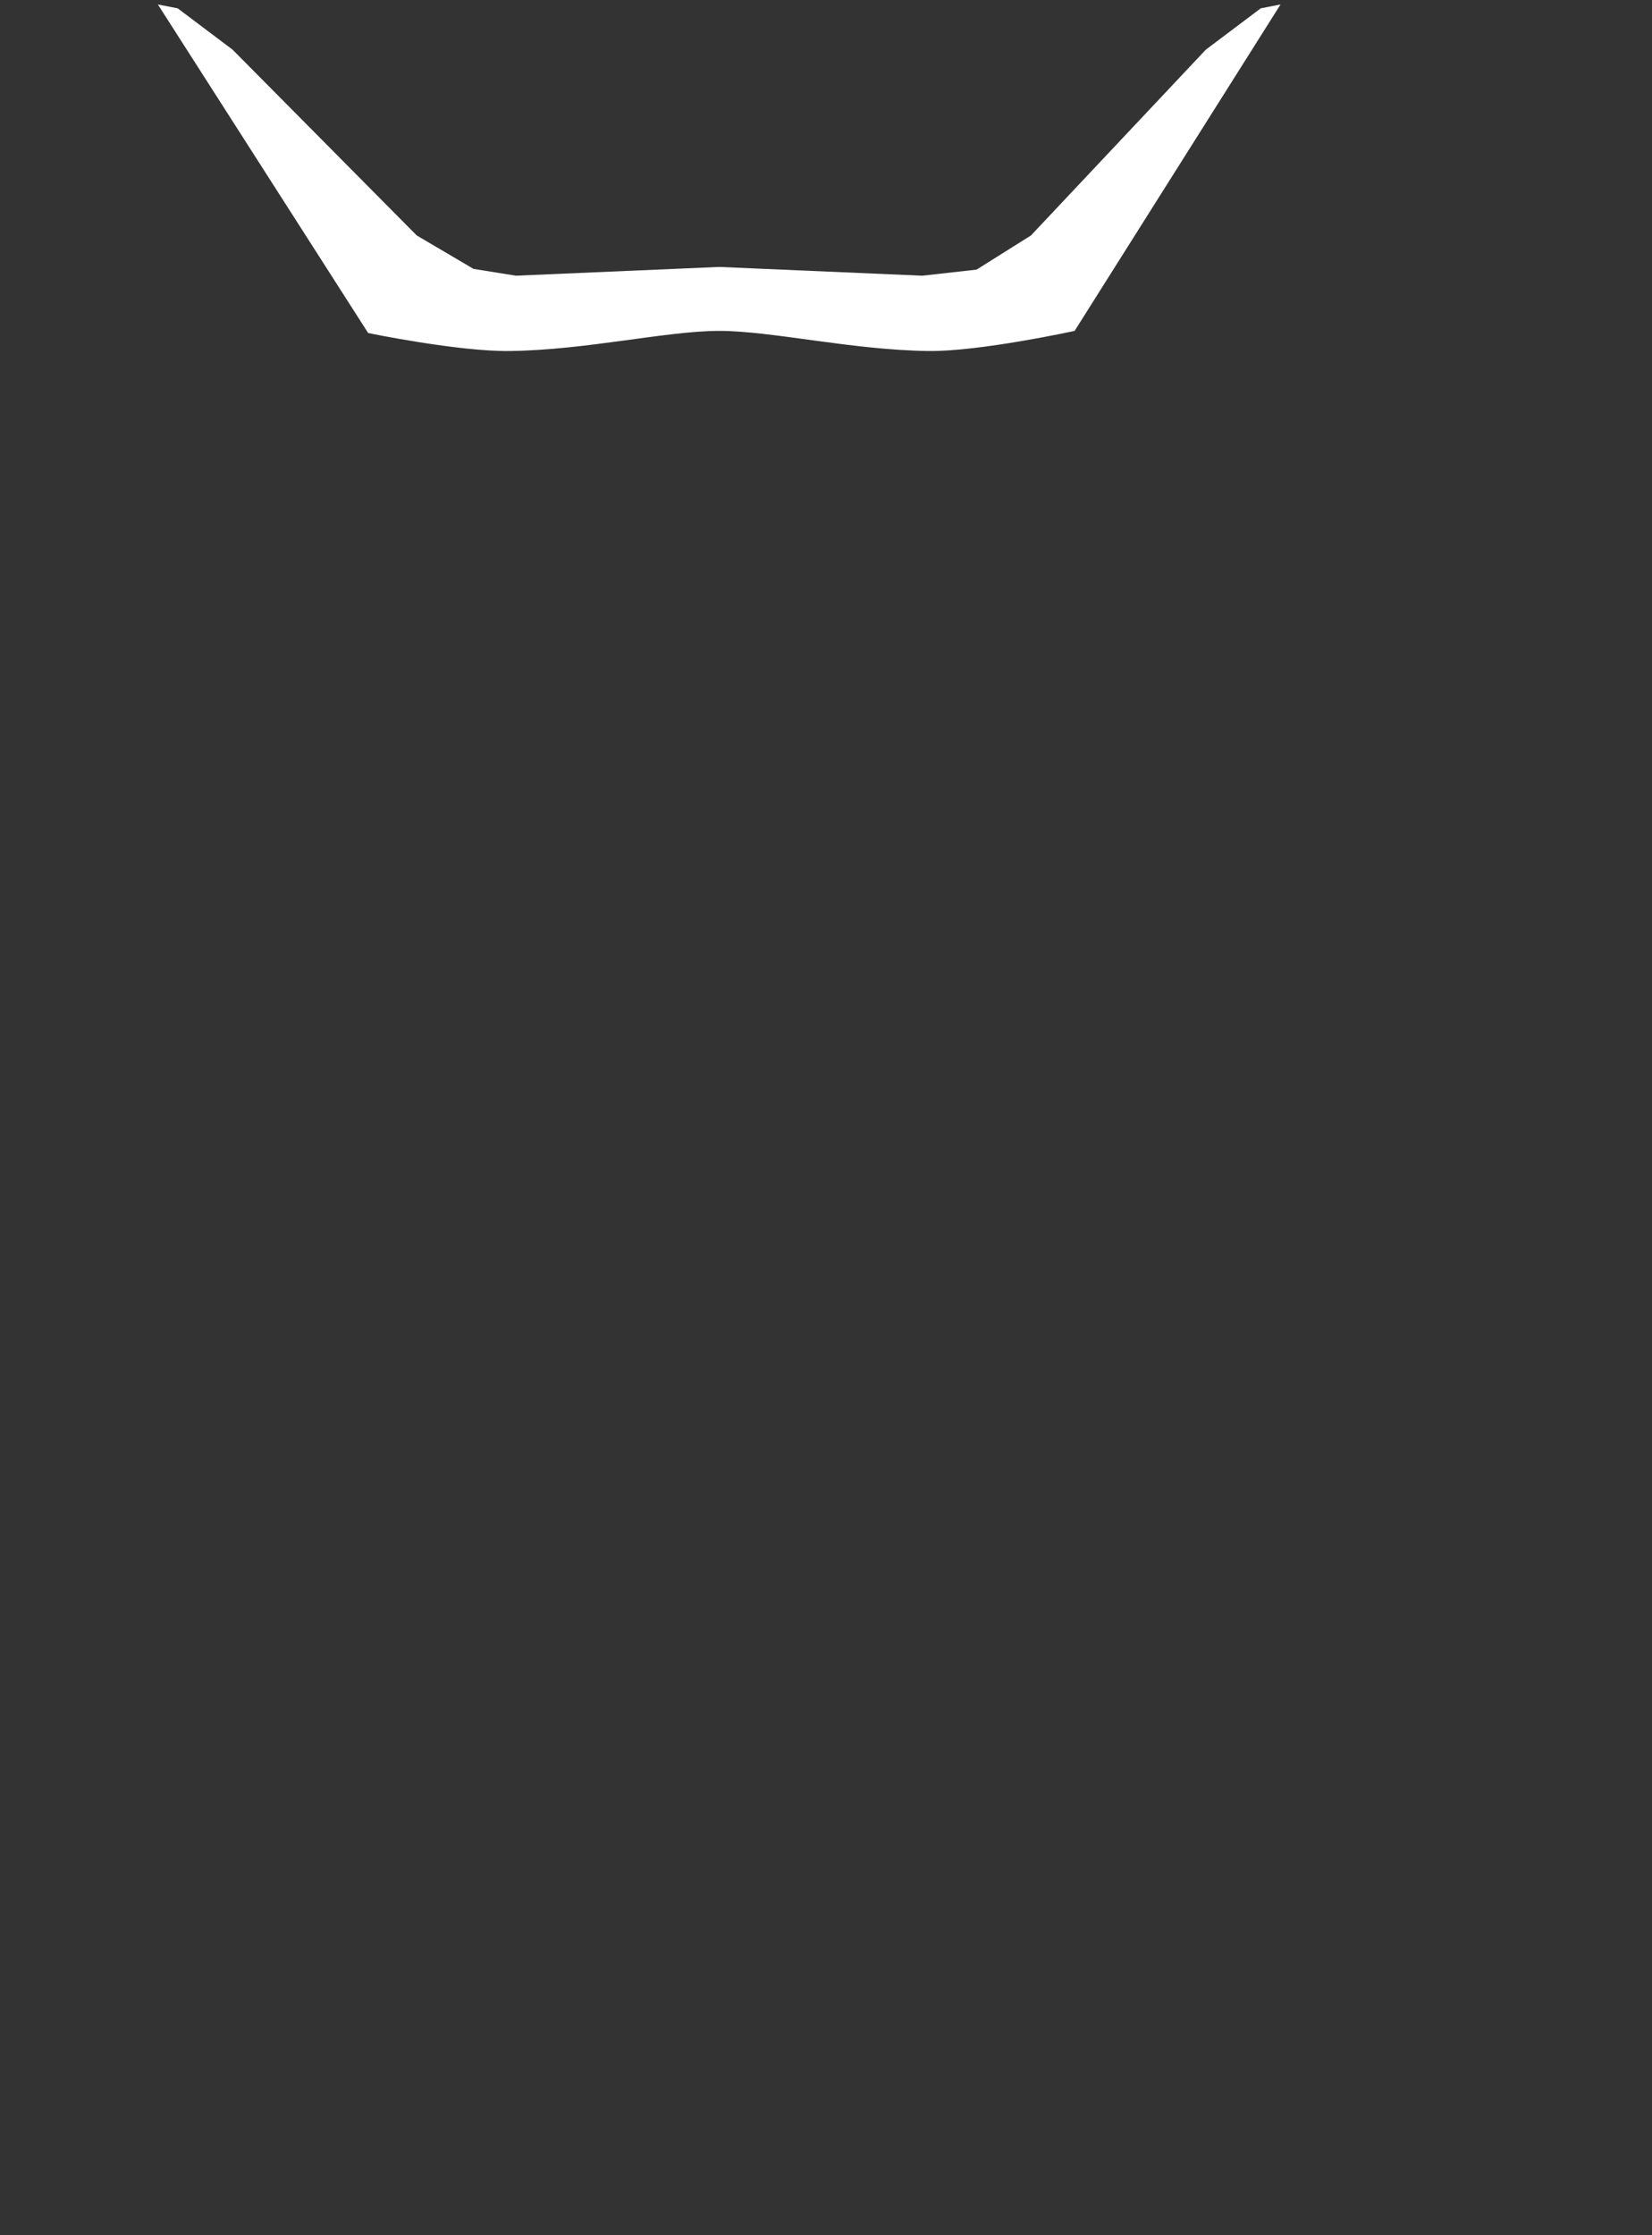 <?xml version="1.0" encoding="utf-8"?>
<!-- Generator: Adobe Illustrator 23.1.0, SVG Export Plug-In . SVG Version: 6.00 Build 0)  -->
<svg version="1.1" xmlns="http://www.w3.org/2000/svg" xmlns:xlink="http://www.w3.org/1999/xlink" x="0px" y="0px"
	 viewBox="0 0 184.69 249.88" style="enable-background:new 0 0 184.69 249.88;" xml:space="preserve">
<rect x="0" y="0" width="184.69" height="249.88" fill="#333333" stroke="none"/>
<style type="text/css">
	.st0{display:none;}
	.st1{display:inline;fill:#FFF200;}
	.st2{display:inline;}
	.st3{fill:#FFFFFF;}
	.st4{fill:none;}
	.st5{display:inline;fill:#FFFFFF;}
	.st6{display:none;fill:#FFFFFF;}
	.st7{fill:none;stroke:#000000;stroke-miterlimit:10;}
	.st8{fill:#FAD1E3;}
	.st9{fill:#F9EF5F;stroke:#000000;stroke-miterlimit:10;}
	.st10{fill:#F4D05B;stroke:#000000;stroke-miterlimit:10;}
	.st11{fill:#F9EF5F;}
	.st12{display:inline;fill:#F9EF5F;}
	.st13{display:inline;fill:none;stroke:#000000;stroke-miterlimit:10;}
</style>
<g id="Layer_2" class="st0">
	<rect x="-14.18" y="-9.86" class="st1" width="217.72" height="270.89"/>
</g>
<g id="base" class="st0">
	<g class="st2">
		<path class="st3" d="M144.63,142.78c-7.42-16.82-18.55-28.08-18.55-28.08H80.45H34.81c0,0-11.12,11.25-18.55,28.08
			c-6.18,13.99-10.56,45.2-9.38,60.45c0.67,8.7,6.53,18,6.53,18h67.03h67.03c0,0,5.85-9.3,6.53-18
			C155.19,187.99,150.81,156.77,144.63,142.78z"/>
		<path class="st3" d="M142.69,0.51c-7.19-0.47-23.98,25.5-34.64,29.41c-6.6,2.42-21.08,0-28.1,0s-21.51,2.42-28.1,0
			C41.17,26,24.39,0.04,17.2,0.51C5.92,1.24,20,34.31,20.46,45.6c0.66,15.96-10.33,43.18,7.84,63.4
			c16.91,18.81,38.19,16.91,51.63,16.91s34.73,1.91,51.63-16.91c18.17-20.22,7.19-47.44,7.84-63.4
			C139.88,34.31,153.97,1.24,142.69,0.51z"/>
		<path class="st3" d="M158.81,195.73c-1.91-6.08-6.93-16.35-12.9-18.6c-5.05-1.91-20.62-2.91-25.5-0.6c-2.83,1.34-9,8.7-9,8.7
			l-30.96,0.3l-30.96-0.3c0,0-6.17-7.36-9-8.7c-4.88-2.31-20.45-1.31-25.5,0.6c-5.97,2.25-10.99,12.52-12.9,18.6
			c-3.14,10.01-1.68,28.2,4.61,36.6c1.16,1.56,6.72,9,6.72,9h28.27c0,0,3.99-2.87,5.74-4.95c1.56-1.86,3.86-6.15,3.86-6.15h29.16
			h29.16c0,0,2.3,4.29,3.86,6.15c1.74,2.08,5.74,4.95,5.74,4.95h28.27c0,0,5.56-7.44,6.72-9
			C160.48,223.94,161.95,205.74,158.81,195.73z"/>
		<path class="st3" d="M132.03,116.53c-0.6-2.85-2.53-4.86-2.53-4.86s-10.89,6.51-19.74,9.06c-13.24,3.82-21.92,3.68-29.31,3.68
			c-7.38,0-16.06,0.14-29.31-3.68c-8.85-2.55-19.74-9.06-19.74-9.06s-1.93,2.01-2.53,4.86c-0.62,2.95-0.37,5.68-0.37,5.68
			s11.58,7.3,22.19,9.77c9.97,2.33,22.29,2.7,29.76,2.7c7.47,0,19.78-0.38,29.76-2.7c10.61-2.47,22.19-9.77,22.19-9.77
			S132.65,119.48,132.03,116.53z"/>
		<path class="st3" d="M142.71,149.36c10.82,2.87,17.6-2.07,19.31-6.48c5.55-14.29,7.06-37.48,12.1-52.48
			c0.84-2.51,5.44-4.67,7.08-6.21c3.99-3.74,3.61-7.21,1.18-9.05c-4.4-3.32-5.37-0.73-7.19-1.49c-0.53-0.22,2.52-0.58,3.14-2.72
			c0.46-1.59,1.33-3.36-1.39-5.76c-1.41-1.25-5.9-1.69-7.05-1.03c-1.92,1.09-1.56,3.11-2.47,3.8c-0.01,0.01-0.03,0-0.03-0.01
			c-0.48-1.02,1.05-2.55,0.06-4.53c-0.6-1.19-4.57-3.31-6.44-3.06c-3.6,0.49-3.85,2.44-4.35,4.02c-0.67,2.12,1.67,4.11,1.1,4
			c-1.94-0.38-1.3-3.07-6.81-2.75c-3.05,0.17-5.29,2.85-4.05,8.18c0.51,2.19,3.13,6.54,2.43,9.1c-4.15,15.28-15.77,35.39-19.1,50.36
			c-1.03,4.62,1.85,12.55,12.46,16.12C142.68,149.35,142.7,149.36,142.71,149.36z"/>
		<path class="st3" d="M117.41,186.88c-1.65-9.6-9.22-19.2-14.4-23.85c-8.77-7.88-16.67-8.55-22.56-8.55
			c-5.89,0-13.78,0.68-22.56,8.55c-5.18,4.65-12.75,14.25-14.4,23.85c-1.18,6.87-1.45,21.08,0,27.9c1.15,5.42,4.8,15.75,9,20.25
			c5.59,5.99,20.79,6.3,27.96,6.3s22.37-0.31,27.96-6.3c4.2-4.5,7.85-14.83,9-20.25C118.85,207.96,118.59,193.76,117.41,186.88z"/>
		<g>
			<g>
				<path class="st3" d="M28.52,223.33c-6.41,0-8.39,10.07-8.29,14.11c0.09,3.52,2.19,11.93,7.88,11.93c6.2,0,8.38-8.41,8.55-11.93
					C36.85,233.51,34.62,223.33,28.52,223.33z"/>
				<path class="st3" d="M12,225.58c-6.41,0-8.32,7.82-8.22,11.86c0.09,3.52,2.19,11.93,7.88,11.93c6.2,0,8.38-8.41,8.55-11.93
					C20.4,233.51,18.11,225.58,12,225.58z"/>
			</g>
			<g>
				<path class="st3" d="M132.52,223.33c-6.41,0-8.39,10.07-8.29,14.11c0.09,3.52,2.19,11.93,7.88,11.93c6.2,0,8.38-8.41,8.55-11.93
					C140.85,233.51,138.63,223.33,132.52,223.33z"/>
			</g>
			<path class="st3" d="M44.89,225.58c-6.41,0-8.32,7.82-8.22,11.86c0.09,3.52,2.19,11.93,7.88,11.93c6.2,0,8.38-8.41,8.55-11.93
				C53.29,233.51,50.99,225.58,44.89,225.58z"/>
			<g>
				<path class="st3" d="M116.01,225.58c-6.41,0-8.32,7.82-8.22,11.86c0.09,3.52,2.19,11.93,7.88,11.93c6.2,0,8.38-8.41,8.55-11.93
					C124.41,233.51,122.11,225.58,116.01,225.58z"/>
			</g>
			<path class="st3" d="M148.89,225.58c-6.41,0-8.32,7.82-8.22,11.86c0.09,3.52,2.19,11.93,7.88,11.93c6.2,0,8.38-8.41,8.55-11.93
				C157.29,233.51,154.99,225.58,148.89,225.58z"/>
		</g>
		<line class="st4" x1="80.45" y1="128.44" x2="80.45" y2="140.7"/>
		<circle class="st3" cx="80.45" cy="142.86" r="5.93"/>
		<path class="st3" d="M112.73,188.28c-1.44-8.39-8.05-16.77-12.58-20.83c-7.66-6.88-14.56-7.47-19.7-7.47
			c-5.14,0-12.04,0.59-19.7,7.47c-4.53,4.06-11.14,12.45-12.58,20.83c-1.03,6-1.26,18.41,0,24.37c1,4.73,4.19,13.76,7.86,17.69
			c4.88,5.23,18.16,5.5,24.42,5.5c6.26,0,19.54-0.27,24.42-5.5c3.67-3.93,6.86-12.95,7.86-17.69
			C114,206.69,113.76,194.28,112.73,188.28z"/>
		<path class="st3" d="M10.29,125.77c-8.09,7.74-7.4,16.1-4.53,19.86c9.31,12.18,28.31,25.55,38.49,37.67
			c1.7,2.03,1.16,7.08,1.61,9.28c1.12,5.36,4.27,6.84,7.11,5.72c5.13-2.03,3.42-4.2,5.02-5.36c0.47-0.34-0.82,2.45,0.68,4.09
			c1.12,1.22,2.17,2.89,5.64,1.82c1.8-0.56,4.51-4.16,4.56-5.48c0.07-2.21-1.84-2.96-1.96-4.08c0-0.01,0.02-0.02,0.03-0.02
			c1.13,0.12,1.63,2.23,3.83,2.41c1.32,0.11,5.21-2.17,5.97-3.9c1.46-3.32-0.08-4.56-1.16-5.81c-1.46-1.68-4.38-0.72-3.99-1.15
			c1.33-1.46,3.3,0.49,5.9-4.37c1.44-2.69,0.32-5.99-4.87-7.72c-2.13-0.71-7.21-0.74-9.03-2.66c-10.88-11.5-21.99-31.9-33.03-42.54
			c-3.41-3.29-11.68-4.96-20.25,2.23C10.31,125.75,10.3,125.77,10.29,125.77z"/>
	</g>
</g>
<g id="collar" class="st0">
	<path class="st5" d="M132.04,116.53c-0.6-2.85-2.53-4.86-2.53-4.86s-10.89,6.51-19.74,9.06c-13.24,3.82-21.92,3.68-29.31,3.68
		c-7.38,0-16.06,0.14-29.31-3.68c-8.85-2.55-19.74-9.06-19.74-9.06s-1.93,2.01-2.53,4.86c-0.62,2.95-0.37,5.68-0.37,5.68
		s11.58,7.3,22.19,9.77c9.97,2.33,22.29,2.7,29.76,2.7c7.47,0,19.78-0.38,29.76-2.7c10.61-2.47,22.19-9.77,22.19-9.77
		S132.66,119.48,132.04,116.53z"/>
</g>
<g id="patterns">
	<path id="pat1" class="st6" d="M106.39,50.75c-6.68-1.34-25.93,8.4-25.93,8.4s-19.25-9.74-25.93-8.4
		c-7.47,1.49-23.86,12.24-23.14,19.82c0.67,7.01,21.32,11.31,22.16,18.31c2.47,20.68,26.91,19.91,26.91,19.91
		s24.44,0.77,26.91-19.91c0.84-6.99,21.48-11.3,22.16-18.31C130.26,62.99,113.86,52.25,106.39,50.75z"/>
	<g id="pat2" class="st0">
		<path class="st5" d="M80.4,29.86l-4.84,0.44c0,0,1.13,12.43,1.69,16.57c0.65,4.73,3.15,18.92,3.15,18.92s2.51-14.19,3.15-18.92
			c0.57-4.14,1.69-16.57,1.69-16.57L80.4,29.86z"/>
		<path class="st5" d="M69.73,30.41l-4.39,0.49c0,0,1.35,9.55,1.98,12.73c0.71,3.63,3.36,14.49,3.36,14.49s1.9-11.02,2.36-14.69
			c0.4-3.21,1.1-12.84,1.1-12.84L69.73,30.41z"/>
		<path class="st5" d="M91.08,30.41l4.39,0.49c0,0-1.35,9.55-1.98,12.73c-0.71,3.63-3.36,14.49-3.36,14.49s-1.9-11.02-2.36-14.69
			c-0.4-3.21-1.1-12.84-1.1-12.84L91.08,30.41z"/>
	</g>
	<path id="pat3" class="st6" d="M91.06,34.81c0.41-2.84,10.92-3.53,10.92-3.53l-21.56-1.04v0l-0.01,0l-0.01,0v0l-21.56,1.04
		c0,0,10.51,0.69,10.92,3.53c0.23,1.59-5.53,2.01-5.3,3.6c0.32,2.28,8.51,0.56,8.78,2.85c0.18,1.5-5.29,1.64-5.16,3.15
		c0.18,2.13,7.75,1.02,7.94,3.15c0.09,1.03-3.62,1.14-3.52,2.18c0.15,1.58,4.79,1.14,5.92,2.25c0.95,0.93,0.67,4.91,2,4.91
		c1.33,0,1.05-3.99,2-4.91c1.13-1.11,5.77-0.67,5.92-2.25c0.1-1.03-3.62-1.14-3.53-2.18c0.19-2.13,7.76-1.02,7.94-3.15
		c0.13-1.51-5.34-1.65-5.16-3.15c0.27-2.29,8.45-0.57,8.77-2.85C96.58,36.82,90.83,36.39,91.06,34.81z"/>
	<polygon id="pat4" class="st6" points="91.11,34.46 102.03,30.93 80.47,29.9 80.47,29.9 80.46,29.9 80.45,29.9 80.45,29.9 
		58.89,30.93 69.81,34.46 64.51,38.06 73.28,40.91 68.12,44.06 76.06,47.21 72.53,49.39 78.46,51.64 80.46,56.55 82.46,51.64 
		88.38,49.39 84.86,47.21 92.8,44.06 87.63,40.91 96.41,38.06 	"/>
	<g id="pat5" class="st0">
		<path class="st5" d="M69.8,95.86c3.01-0.02,10.26-1.35,10.66-5.94c0.26-2.99-7.65-5.55-10.66-5.55c-6.16,0-13.25,1.92-13.25,5.59
			C56.55,93.83,65.64,95.88,69.8,95.86z"/>
		<path class="st5" d="M91.12,95.86c-3.01-0.02-10.26-1.35-10.66-5.94c-0.26-2.99,7.65-5.55,10.66-5.55
			c6.16,0,13.25,1.92,13.25,5.59C104.37,93.83,95.28,95.88,91.12,95.86z"/>
	</g>
	<g id="pat6" class="st0">
		<circle class="st5" cx="42.46" cy="86.07" r="11.92"/>
		<circle class="st5" cx="118.35" cy="86.07" r="11.92"/>
	</g>
	<path id="pat7" class="st6" d="M128.77,111.54c0,0-12.38-15.24-17.08-19.64c-4.96-4.64-21.56-16.51-21.56-16.51l-9.67,0.59
		l-9.67-0.59c0,0-16.6,11.87-21.56,16.51c-4.7,4.4-17.08,19.64-17.08,19.64s13.86,8.12,24.07,10.67c7.71,1.92,19.55,2.11,23.51,2.18
		l0,0.02c0,0,0.26,0,0.74-0.01c0.47,0.01,0.74,0.01,0.74,0.01l0-0.02c3.96-0.07,15.92-0.44,23.62-2.36
		C115.03,119.49,128.77,111.54,128.77,111.54z"/>
	<g id="pat8" class="st0">
		<path class="st5" d="M56.33,54.73c-2.98,0-13.51-0.5-13.59,2.47c-0.08,3,10.58,3.11,13.59,3.11c3,0,13.66,0.2,13.59-2.81
			C69.84,54.53,59.3,54.73,56.33,54.73z"/>
		<path class="st5" d="M104.48,54.73c-2.98,0-13.51-0.5-13.59,2.47c-0.08,3,10.58,3.11,13.59,3.11s13.66,0.2,13.59-2.81
			C117.99,54.53,107.46,54.73,104.48,54.73z"/>
	</g>
	<g id="pat9" class="st0">
		<path class="st5" d="M70.58,49.36c0,0,0.58,19.08-1.3,25.06c-2.41,7.67-17.77,19.41-25.81,19.46c-8.25,0.06-13.4-2.54-15.61-7.12
			c-2.47-5.14,4.81-22.85,8.5-27.2C42.39,52.46,70.58,49.36,70.58,49.36z"/>
		<path class="st5" d="M90.23,49.36c0,0-0.58,19.08,1.3,25.06c2.41,7.67,17.77,19.41,25.81,19.46c8.25,0.06,13.4-2.54,15.61-7.12
			c2.47-5.14-4.81-22.85-8.5-27.2C118.42,52.46,90.23,49.36,90.23,49.36z"/>
	</g>
	<path id="pat10" class="st3" d="M140.95,0.93l-6.14,4.62l-19.55,20.77l-6.08,3.82l-6.06,0.68L80.4,29.84l-22.72,0.98l-4.74-0.76
		l-6.35-3.74L26,5.55l-6.14-4.62L17.65,0.5l23.51,36.73c0,0,10.11,2.09,15.84,2.01c8.57-0.11,17.52-2.25,23.4-2.25
		c5.88,0,14.83,2.14,23.4,2.25c5.74,0.07,16.34-2.25,16.34-2.25L143.16,0.5L140.95,0.93z"/>
</g>
<g id="line" class="st0">
	<g class="st2">
		<g>
			<path d="M56.16,63.17c-13.59,0-13.59,7.64-13.59,7.64s0-6.17,13.59-6.17c13.59,0,13.59,6.17,13.59,6.17S69.75,63.17,56.16,63.17z
				"/>
			<path d="M104.76,63.17c-13.59,0-13.59,7.64-13.59,7.64s0-6.17,13.59-6.17c13.59,0,13.59,6.17,13.59,6.17
				S118.35,63.17,104.76,63.17z"/>
			<path class="st7" d="M56.5,90.11c0,0,0,5.59,13.25,5.59c10.66,0,10.66-5.63,10.66-5.63v-5.55"/>
			<path class="st7" d="M80.4,84.52v5.55c0,0,0,5.63,10.66,5.63c13.25,0,13.25-5.59,13.25-5.59"/>
			<path class="st8" d="M90.81,75.82c-1.53-2.15-7.74-2.4-10.41-2.4s-8.88,0.25-10.41,2.4c-0.62,0.87,0.01,3.43,0.75,4.2
				c1.84,1.93,9.66,4.5,9.66,4.5s7.82-2.57,9.66-4.5C90.8,79.25,91.43,76.69,90.81,75.82z"/>
			<g>
				<path class="st8" d="M17.14,0.52c4.03-0.74,17.7,24,23.87,35.97c1.33,2.58-4.73,6.47-8.96,7.84c-5.55,1.8-11.12,1.22-11.12,1.22
					s-1.25-7.06-3.32-15.47C14.52,17.46,10.04,1.83,17.14,0.52z"/>
				<path class="st8" d="M143.69,0.52c-4.03-0.72-17.7,24-23.87,35.97c-1.33,2.58,4.73,6.47,8.96,7.84
					c5.55,1.8,11.12,1.22,11.12,1.22s1.9-8.51,4.09-18C146.79,15.41,149.54,1.56,143.69,0.52z"/>
			</g>
			<g>
				
					<ellipse transform="matrix(0.946 -0.325 0.325 0.946 -15.011 53.392)" class="st8" cx="152.3" cy="71.62" rx="2.65" ry="3.15"/>
				
					<ellipse transform="matrix(0.923 -0.385 0.385 0.923 -16.965 74.756)" class="st8" cx="178.04" cy="79.71" rx="3.15" ry="2.65"/>
				
					<ellipse transform="matrix(0.923 -0.385 0.385 0.923 -13.202 71.911)" class="st8" cx="172.82" cy="68.9" rx="3.15" ry="2.65"/>
				
					<ellipse transform="matrix(0.946 -0.325 0.325 0.946 -12.594 56.2)" class="st8" cx="161.91" cy="65.79" rx="2.65" ry="3.15"/>
				<path class="st8" d="M166.18,71.78c0.97,0.3,2.55,0.43,3.34,1.16c0.79,0.73,0.8,1.63,1.32,2.63c0.69,1.34,1.39,2.84,1.38,4.29
					c0,0.7-0.23,1.47-0.59,2.04c-1.32,2.06-3.93,1.74-4.36,2.03c-0.42,0.28-2.37,2.92-5.58,1.92c-2.93-0.91-2.83-3.62-3.08-4.17
					c-0.17-0.36-2.23-2.05-2.36-4.57c-0.04-0.71,0.23-2.11,0.71-2.74c0.61-0.8,2-1.36,2.9-1.95c0.91-0.59,1.84-1.37,2.91-1.58
					C163.86,70.63,165.06,71.43,166.18,71.78z"/>
			</g>
		</g>
		<g>
			<path class="st7" d="M132.04,116.53c-0.6-2.85-2.53-4.86-2.53-4.86s-10.89,6.51-19.74,9.06c-13.24,3.82-21.92,3.68-29.31,3.68
				s-16.06,0.14-29.31-3.68c-8.85-2.55-19.74-9.06-19.74-9.06s-1.93,2.01-2.53,4.86c-0.62,2.95-0.37,5.68-0.37,5.68
				s11.58,7.3,22.19,9.77c9.97,2.33,22.29,2.7,29.76,2.7c7.47,0,19.78-0.38,29.76-2.7c10.61-2.47,22.19-9.77,22.19-9.77
				S132.66,119.48,132.04,116.53z"/>
			<path class="st7" d="M56.55,90.17"/>
			<path class="st7" d="M104.36,90.17"/>
			<g>
				<g>
					<path class="st7" d="M28.53,223.33c-6.41,0-8.39,10.07-8.29,14.11c0.09,3.52,2.19,11.93,7.88,11.93c6.2,0,8.38-8.41,8.55-11.93
						C36.85,233.51,34.63,223.33,28.53,223.33z"/>
					<path class="st7" d="M12.01,225.58c-6.41,0-8.32,7.82-8.22,11.86c0.09,3.52,2.19,11.93,7.88,11.93c6.2,0,8.38-8.41,8.55-11.93
						C20.41,233.51,18.11,225.58,12.01,225.58z"/>
				</g>
				<g>
					<path class="st7" d="M132.53,223.33c-6.41,0-8.39,10.07-8.29,14.11c0.09,3.52,2.19,11.93,7.88,11.93
						c6.2,0,8.38-8.41,8.55-11.93C140.86,233.51,138.63,223.33,132.53,223.33z"/>
				</g>
				<path class="st7" d="M44.9,225.58c-6.41,0-8.32,7.82-8.22,11.86c0.09,3.52,2.19,11.93,7.88,11.93c6.2,0,8.38-8.41,8.55-11.93
					C53.3,233.51,51,225.58,44.9,225.58z"/>
				<g>
					<path class="st7" d="M116.02,225.58c-6.41,0-8.32,7.82-8.22,11.86c0.09,3.52,2.19,11.93,7.88,11.93c6.2,0,8.38-8.41,8.55-11.93
						C124.42,233.51,122.12,225.58,116.02,225.58z"/>
				</g>
				<path class="st7" d="M148.9,225.58c-6.41,0-8.32,7.82-8.22,11.86c0.09,3.52,2.19,11.93,7.88,11.93c6.2,0,8.38-8.41,8.55-11.93
					C157.3,233.51,155,225.58,148.9,225.58z"/>
			</g>
			<line class="st7" x1="80.46" y1="128.21" x2="80.46" y2="137.41"/>
			<circle class="st9" cx="80.46" cy="142.86" r="5.93"/>
			<path class="st7" d="M10.3,125.77c-8.09,7.74-7.4,16.1-4.53,19.86c9.31,12.18,28.31,25.55,38.49,37.67
				c1.7,2.03,1.16,7.08,1.61,9.28c1.12,5.36,4.27,6.84,7.11,5.72c5.13-2.03,3.42-4.2,5.02-5.36c0.47-0.34-0.82,2.45,0.68,4.09
				c1.12,1.22,2.17,2.89,5.64,1.82c1.8-0.56,4.51-4.16,4.56-5.48c0.07-2.21-1.84-2.96-1.96-4.08c0-0.01,0.02-0.02,0.03-0.02
				c1.13,0.12,1.63,2.23,3.83,2.41c1.32,0.11,5.21-2.17,5.97-3.9c1.46-3.32-0.08-4.56-1.16-5.81c-1.46-1.68-4.38-0.72-3.99-1.15
				c1.33-1.46,3.3,0.49,5.9-4.37c1.44-2.69,0.32-5.99-4.87-7.72c-2.13-0.71-7.21-0.74-9.03-2.66c-10.88-11.5-21.99-31.9-33.03-42.54
				c-3.41-3.29-11.68-4.96-20.25,2.23C10.32,125.75,10.3,125.77,10.3,125.77z"/>
			<path class="st7" d="M142.7,149.36c10.82,2.87,17.6-2.07,19.31-6.48c5.55-14.29,7.06-37.48,12.1-52.48
				c0.84-2.51,5.44-4.67,7.08-6.21c3.99-3.74,3.61-7.21,1.18-9.05c-4.4-3.32-5.37-0.73-7.19-1.49c-0.53-0.22,2.52-0.58,3.14-2.72
				c0.46-1.59,1.33-3.36-1.39-5.76c-1.41-1.25-5.9-1.69-7.05-1.03c-1.92,1.09-1.56,3.11-2.47,3.8c-0.01,0.01-0.03,0-0.03-0.01
				c-0.48-1.02,1.05-2.55,0.06-4.53c-0.6-1.19-4.57-3.31-6.44-3.06c-3.6,0.49-3.85,2.44-4.35,4.02c-0.67,2.12,1.67,4.11,1.1,4
				c-1.94-0.38-1.3-3.07-6.81-2.75c-3.05,0.17-5.29,2.85-4.05,8.18c0.51,2.19,3.13,6.54,2.43,9.1
				c-4.15,15.28-15.77,35.39-19.1,50.36c-1.03,4.62,1.85,12.55,12.46,16.12C142.67,149.35,142.69,149.36,142.7,149.36z"/>
			<path class="st7" d="M12.7,153.4c-2.47,9.22-4.37,20.7-5.32,31.05c2.17-3.37,4.79-6.25,7.62-7.32
				c4.14-1.56,15.31-2.51,21.91-1.54C29.3,168.29,20.02,160.73,12.7,153.4z"/>
			<path class="st10" d="M113.76,225.95c1.73-4.04,3.05-8.29,3.66-11.17c1.45-6.82,1.18-21.03,0-27.9
				c-1.65-9.6-9.22-19.2-14.4-23.85c-8.77-7.88-16.67-8.55-22.56-8.55c-5.49,0-12.74,0.59-20.81,7.07c1.32,1.62,2.64,3.14,3.96,4.54
				c1.82,1.93,6.9,1.96,9.03,2.66c5.19,1.72,6.31,5.03,4.87,7.72c-2.6,4.86-4.57,2.92-5.9,4.37c-0.39,0.43,2.53-0.53,3.99,1.15
				c1.09,1.25,2.62,2.49,1.16,5.81c-0.76,1.73-4.64,4.01-5.97,3.9c-2.2-0.18-2.71-2.29-3.83-2.41c-0.01,0-0.03,0.01-0.03,0.02
				c0.11,1.13,2.03,1.87,1.96,4.08c-0.04,1.33-2.76,4.93-4.56,5.48c-3.47,1.07-4.52-0.6-5.64-1.82c-1.5-1.64-0.22-4.43-0.68-4.09
				c-1.6,1.16,0.11,3.33-5.02,5.36c-2.84,1.12-5.99-0.36-7.11-5.72c-0.45-2.16,0.07-7.08-1.54-9.17c-0.35,1.14-0.64,2.29-0.84,3.44
				c-1.18,6.87-1.45,21.08,0,27.9c0.61,2.89,1.94,7.17,3.68,11.22c3.66,1.39,5.44,6.02,5.84,9.51c5.94,5.51,20.47,5.82,27.44,5.82
				c6.96,0,21.49-0.31,27.43-5.82C108.27,231.95,109.9,227.28,113.76,225.95z"/>
			<path class="st9" d="M112.74,188.28c-1.44-8.39-8.05-16.77-12.58-20.83c-7.66-6.88-14.56-7.47-19.7-7.47
				c-4.61,0-10.63,0.49-17.35,5.54c0.17,0.18,0.33,0.36,0.5,0.54c1.82,1.93,6.9,1.96,9.03,2.66c5.19,1.72,6.31,5.03,4.87,7.72
				c-2.6,4.86-4.57,2.92-5.9,4.37c-0.39,0.43,2.53-0.53,3.99,1.15c1.09,1.25,2.62,2.49,1.16,5.81c-0.76,1.73-4.64,4.01-5.97,3.9
				c-2.2-0.18-2.71-2.29-3.83-2.41c-0.01,0-0.03,0.01-0.03,0.02c0.11,1.13,2.03,1.87,1.96,4.08c-0.04,1.33-2.76,4.93-4.56,5.48
				c-3.47,1.07-4.52-0.6-5.64-1.82c-1.5-1.64-0.22-4.43-0.68-4.09c-1.6,1.16,0.11,3.33-5.02,5.36c-1.96,0.78-4.08,0.3-5.57-1.84
				c-0.25,5.78-0.06,12.33,0.76,16.19c1,4.73,4.19,13.76,7.86,17.69c4.88,5.23,18.16,5.5,24.42,5.5c6.26,0,19.54-0.27,24.42-5.5
				c3.67-3.93,6.86-12.95,7.86-17.69C114,206.69,113.77,194.28,112.74,188.28z"/>
			<path class="st7" d="M52.13,198.55c0.06-0.01,0.12-0.02,0.19-0.04C52.26,198.53,52.19,198.54,52.13,198.55z"/>
			<path class="st7" d="M76.75,187.77c0.1-0.22,0.18-0.43,0.25-0.63C76.93,187.34,76.85,187.55,76.75,187.77z"/>
			<path class="st7" d="M51.6,198.63c-0.05,0-0.1,0.01-0.15,0.01C51.5,198.64,51.55,198.63,51.6,198.63z"/>
			<path class="st7" d="M77.2,186.49c0.04-0.17,0.07-0.33,0.1-0.49C77.27,186.16,77.24,186.32,77.2,186.49z"/>
			<path class="st7" d="M50.67,198.61c0.03,0,0.07,0.01,0.1,0.02C50.74,198.62,50.71,198.62,50.67,198.61z"/>
			<path class="st7" d="M77.04,187.04c0.06-0.17,0.11-0.33,0.15-0.49C77.14,186.71,77.09,186.87,77.04,187.04z"/>
			<path class="st7" d="M77.3,185.99c0.02-0.17,0.04-0.33,0.05-0.48C77.34,185.66,77.32,185.82,77.3,185.99z"/>
			<path class="st7" d="M48.06,197.24c-0.03-0.03-0.06-0.06-0.09-0.1C48,197.18,48.03,197.21,48.06,197.24z"/>
			<path class="st7" d="M49.95,198.45c0.05,0.02,0.1,0.03,0.15,0.05C50.05,198.48,50,198.47,49.95,198.45z"/>
			<path class="st7" d="M48.57,197.71c0.03,0.03,0.07,0.06,0.1,0.08C48.64,197.76,48.61,197.73,48.57,197.71z"/>
			<path class="st7" d="M49.31,198.19C49.31,198.19,49.32,198.19,49.31,198.19C49.32,198.19,49.31,198.19,49.31,198.19z"/>
			<path class="st7" d="M139.93,45.6c0.46-11.29,14.55-44.36,3.27-45.1c-7.19-0.47-23.98,25.5-34.64,29.41c-6.6,2.42-21.08,0-28.1,0
				s-21.51,2.42-28.1,0C41.69,26,24.9,0.04,17.71,0.51c-11.28,0.74,2.8,33.8,3.27,45.1c0.66,15.96-10.33,43.18,7.84,63.4
				c0.85,0.95,1.71,1.83,2.59,2.67l0,0c0,0,10.89,6.51,19.74,9.06c13.24,3.82,21.92,3.68,29.31,3.68c7.38,0,16.06,0.14,29.31-3.68
				c8.82-2.54,19.67-9.02,19.74-9.06c0.87-0.84,1.74-1.72,2.59-2.67C150.26,88.78,139.28,61.56,139.93,45.6z"/>
			<g>
				<path class="st7" d="M75.59,181.96c0.78,0.9,1.79,1.8,1.75,3.48c0.12-1.79-0.94-2.72-1.75-3.65c-1.21-1.4-3.44-0.97-3.92-1.03
					c-0.02,0.02-0.04,0.04-0.07,0.06C71.22,181.24,74.14,180.28,75.59,181.96z"/>
				<path class="st7" d="M147.28,150.13c-1.43-0.11-2.95-0.34-4.57-0.77c-0.01,0-0.03-0.01-0.03-0.01
					c-10.61-3.57-13.48-11.5-12.46-16.12c0.69-3.11,1.75-6.44,3.02-9.9c-0.28-0.38-0.56-0.75-0.83-1.11c0,0-11.58,7.3-22.19,9.77
					c-9.97,2.33-22.29,2.7-29.76,2.7s-19.78-0.38-29.76-2.7c-8.12-1.89-16.8-6.61-20.43-8.72c0.1,0.09,0.22,0.16,0.31,0.25
					c11.04,10.64,22.15,31.04,33.03,42.54c1.82,1.93,6.9,1.96,9.03,2.66c3.82,1.27,5.43,3.39,5.44,5.5
					c0.08-2.16-1.51-4.37-5.44-5.67c-2.13-0.71-7.21-0.74-9.03-2.66c-1.32-1.39-2.64-2.92-3.96-4.54
					c8.07-6.48,15.32-7.07,20.81-7.07c5.89,0,13.78,0.67,22.56,8.55c4.08,3.66,9.62,10.38,12.6,17.76c1.71-1.76,3.57-3.47,4.8-4.05
					c4.88-2.31,20.45-1.31,25.5,0.6c2.83,1.07,5.44,3.95,7.62,7.32C152.46,172.84,150.2,159.8,147.28,150.13z"/>
			</g>
			<path class="st7" d="M158.81,195.73c-1.91-6.08-6.93-16.35-12.9-18.6c-5.05-1.91-20.62-2.91-25.5-0.6
				c-1.23,0.58-3.09,2.3-4.79,4.05c0.81,2,1.44,4.05,1.8,6.09c1.18,6.87,1.45,21.08,0,27.9c-0.61,2.88-1.93,7.13-3.66,11.17
				c-2.12,0.73-3.56,2.47-4.5,4.48h0.1c1.25-2.57,3.35-4.65,6.66-4.65c6.1,0,8.4,7.92,8.21,11.86c-0.05,1-0.27,2.4-0.69,3.89h1.31
				c-0.39-1.49-0.58-2.88-0.61-3.89c-0.1-4.05,1.88-14.11,8.29-14.11c6.1,0,8.33,10.17,8.14,14.11c-0.05,1-0.27,2.4-0.69,3.89h1.31
				c-0.39-1.49-0.58-2.88-0.61-3.89c-0.1-4.05,1.8-11.86,8.22-11.86c3.17,0,5.31,2.14,6.61,4.75
				C160.68,221.31,161.73,205.01,158.81,195.73z"/>
			<path class="st7" d="M47.18,225.89c-1.74-4.05-3.07-8.33-3.68-11.22c-1.45-6.82-1.18-21.03,0-27.9c0.19-1.13,0.48-2.25,0.82-3.37
				c-0.02-0.03-0.04-0.06-0.06-0.08c-2.12-2.53-4.63-5.11-7.35-7.72c-6.6-0.97-17.78-0.02-21.91,1.54
				c-5.97,2.25-10.99,12.52-12.9,18.6c-2.9,9.24-1.87,25.46,3.25,34.5c1.25-2.57,3.35-4.65,6.66-4.65c6.1,0,8.4,7.92,8.21,11.86
				c-0.05,1-0.27,2.4-0.69,3.89h1.31c-0.39-1.49-0.58-2.88-0.61-3.89c-0.1-4.05,1.88-14.11,8.29-14.11c6.1,0,8.33,10.17,8.14,14.11
				c-0.05,1-0.27,2.4-0.69,3.89h1.31c-0.39-1.49-0.58-2.88-0.61-3.89c-0.1-4.05,1.8-11.86,8.22-11.86c3.13,0,5.25,2.09,6.56,4.65
				h0.06C50.55,228.31,49.13,226.63,47.18,225.89z"/>
		</g>
	</g>
</g>
<g id="symbols" class="st0">
	<g id="sym1">
		<g class="st2">
			<path d="M97.97,193.75c0,0,0-2.54,3.17-2.54c3.17,0,3.17,2.54,3.17,2.54v7.32v7.51c0,0,0,2.34-3.17,2.34
				c-3.17,0-3.17-2.34-3.17-2.34v-7.51V193.75z"/>
			<circle class="st11" cx="86.82" cy="182.1" r="1.42"/>
		</g>
		<g class="st2">
			<path d="M94.46,184.18c-1.17-2.83-4.29-6.24-4.29-6.24s3.98-8.98,4.44-10c0.06-0.14-0.9-0.89-1.05-0.64
				c-1.3,2.2-4.88,9.49-4.88,9.49s-3.59-2.12-8.27-2.12c-0.84,0-1.65,0.07-2.42,0.19c-0.08,0.54-0.26,1.07-0.53,1.57
				c-2.6,4.86-4.57,2.92-5.9,4.37c-0.39,0.43,2.53-0.53,3.99,1.15c1.09,1.25,2.62,2.49,1.16,5.81c-0.18,0.41-0.54,0.86-1.01,1.29
				h4.71h15.42C95.82,189.06,95.18,185.94,94.46,184.18z"/>
		</g>
		<circle class="st12" cx="86.82" cy="182.1" r="1.42"/>
		<path class="st2" d="M58.63,197.03c-1.5-1.64-0.22-4.43-0.68-4.09c-0.94,0.68-0.75,1.7-1.45,2.84v5.28v7.51c0,0,0,2.34,3.17,2.34
			c3.17,0,3.17-2.34,3.17-2.34v-7.51v-1.91C60.49,199.41,59.58,198.07,58.63,197.03z"/>
		<path class="st2" d="M96.04,216.14l-0.22-24.93H80.4h-7.97c-0.69,0.31-1.31,0.49-1.7,0.46c-0.57-0.05-1.02-0.22-1.4-0.46h-1.2
			c0.4,0.55,0.73,1.22,0.7,2.16c-0.04,1.17-2.17,4.13-3.91,5.18l-0.16,17.6l-0.02,1.85c0,0,0,2.15,0.68,2.88
			c0.63,0.68,1.9,0.59,1.9,0.59h3.32l-0.05,9.27c0,0-0.02,1.46,3.85,1.46c3.29,0,3.37-1.46,3.37-1.46l0.05-9.29l2.54,0.05l2.54-0.05
			l0.05,9.29c0,0,0.07,1.46,3.37,1.46c3.88,0,3.85-1.46,3.85-1.46l-0.05-9.27h3.32c0,0,1.27,0.1,1.9-0.59
			c0.68-0.73,0.68-2.88,0.68-2.88L96.04,216.14z"/>
	</g>
	<g id="sym2">
		<path class="st2" d="M99.24,174.67c0,0,1.17-1.35-0.93-3.36c-2.15-2.05-3.54-0.24-3.54-0.24l-14.37,16.65l-3.46-4.01
			c0.46,0.92,0.58,2.13-0.24,3.99c-0.32,0.73-1.21,1.57-2.23,2.28l2.28,2.7v4.11h-8.77c0,0-1.98,0.06-1.86,3.04
			c0.11,2.64,1.8,2.76,1.8,2.76h8.78v4.56h-8.83c0,0-1.86,0.28-1.74,3.09c0.11,2.7,1.8,2.92,1.8,2.92h8.78v15c0,0,0.1,2.78,3.7,2.78
			c3.55,0,3.7-2.78,3.7-2.78v-15h8.78c0,0,1.69-0.22,1.8-2.92c0.12-2.81-1.74-3.09-1.74-3.09H84.1v-4.56h8.78
			c0,0,1.69-0.11,1.8-2.76c0.13-2.98-1.86-3.04-1.86-3.04h-8.77v-4.11L99.24,174.67z"/>
	</g>
	<g id="sym3">
		<path class="st2" d="M101.09,215.48c1.92,1.28,3.13-4.51,1.5-6.09c-1.8-1.74-6.18-0.89-10.79-0.43c-4.4,0.44-9.01,0.47-11.75,0.43
			c-0.8-0.01-21.47-0.12-22.54,0c-0.94,0.1,0.55,2.55,1.6,3.42c3.38,2.77,17.52,1.37,17.52,2.03c0,0,0.5,2.1,0,2.46
			c-0.83,0.58-17.43-1.47-18.62,0c-0.86,1.07-0.99,10.27-0.23,10.91c1.06,0.89,5.1,1.8,5.78,0.52c0.37-0.69-0.62-7.83-0.11-8.55
			c0.96-1.33,13.28,0.11,13.28,0.11s0.77,3.89,0,4.81c0,0-3.41,0.61-4.17-0.11c-0.56-0.54,0.46-2.71-0.21-3.1
			c-0.6-0.34-4.33-0.43-4.81,0c-0.55,0.5-0.24,4.71,0.96,5.93c2.21,2.25,8.64,0.89,11.54,0.91c2.93,0.02,9.49,1.5,11.7-0.75
			c1.2-1.22,1.44-5.59,0.8-6.09c-0.62-0.49-4.26-0.29-4.81,0c-0.83,0.44,0.61,3.4-0.26,3.75c-0.52,0.21-4.76-0.97-4.76-0.97
			s-0.41-3.79,0.64-4.38c2.07-1.16,10.03-0.51,13.07-0.11c1.38,0.18-0.55,6.35-0.17,8.03c0.31,1.35,4.45,1.47,5.62,0.51
			c0.83-0.68,1.47-9.23-0.85-10.9c-3.54-2.54-15.49-0.85-17.62-1.32c-0.6-0.13-0.06-1.07,0.06-1.67
			C83.99,212.39,98.34,213.64,101.09,215.48z"/>
		<path class="st2" d="M100.54,176.83c-3.73-0.54-12.58,3.83-17.07,2.65c-0.41-0.11-0.38-1.51,0-1.71c1.7-0.9,7.41-1.64,10.36-2.88
			c4.11-1.73,5.07-5.76,2.35-5.02c-5.28,1.43-12.08,1.29-16.13,1.39c-0.92,0.02-2,0.01-3.18-0.03c1.43,1.62,1.52,3.52,0.63,5.19
			c-0.29,0.55-0.57,0.99-0.85,1.38c0.35,0.25,0.36,1.51-0.02,1.69c-0.21,0.1-0.81,0.1-1.7,0.01c-1.37,0.81-2.48,0.36-3.32,1.29
			c-0.39,0.43,2.53-0.53,3.99,1.15c0.78,0.9,1.79,1.8,1.75,3.47c0.11,0.27,0.23,0.51,0.35,0.67c0.51,0.65,1.71,1,2.35,0.99
			c0.66-0.01,1.87-0.4,2.46-0.99c0.57-0.57,1.14-1.68,1.18-2.27c0.2-2.78,12.43,0.72,16.44,0.68
			C103.08,184.46,103.69,177.29,100.54,176.83z"/>
		<path class="st2" d="M102.59,189.2c-4.26-3.7-11.07,1.58-22.54,1.07c-1.59-0.07-3.2-0.2-4.78-0.38c-1.48,1.22-3.58,2.26-4.48,2.19
			c-2.2-0.18-2.71-2.29-3.83-2.41c-0.01,0-0.03,0.01-0.03,0.02c0.11,1.13,2.03,1.87,1.96,4.08c-0.02,0.66-0.71,1.89-1.62,3.03
			c3.48-0.03,7.25-0.32,9.92,0.31c0.51,0.12,0.15,1.64,0.07,2.15c-0.15,0.95-2.46,1.85-3.78,2.21c-3.65,0.99-15.96-1.37-15.96-1.37
			s0.88,3.28,1.82,3.85c1.15,0.68,14.84,5.57,19.66,2.56c1.39-0.87,3.2-5.45,3.2-5.45s9.53-0.26,9.83,2.24
			c0.05,0.42-1.08,0.74-1.5,0.75c-1.63,0.03-6.41-1.18-6.41-1.18s0.64,1.71,0.96,2.14c1.06,1.39,4.16,1.9,5.88,2.24
			c2,0.4,6.56,0.46,8.12-0.85c1.35-1.14,3.53-4.91,0.64-7.05c-3.26-2.41-16.77-0.64-16.77-0.64v-2.56c0,0,14.82-1.31,18.41,1.21
			C104.23,199.39,104.24,190.64,102.59,189.2z"/>
	</g>
	<g id="sym4">
		<path class="st2" d="M77.6,176.59c-0.73,1.36-1.4,2.18-2.03,2.69c4.94-1.12,11.61-0.44,14.29,2.23c1.32,1.31,1.09,6.79,1.09,6.79
			h5.94c0,0,0.69-7.12-1.45-10.06c-3.27-4.48-11.33-4.48-11.33-4.48l0.06-5.33c0,0,0-1.94-3.63-1.94c-3.39,0-3.63,1.94-3.63,1.94
			l0,2.9C78.39,172.95,78.5,174.89,77.6,176.59z"/>
		<path class="st2" d="M95.18,198.23c-5.03-4.17-20.96-0.24-24.72-4.48c-0.59-0.67-1.03-1.59-1.32-2.63
			c-0.87-0.69-1.36-1.63-2.1-1.71c-0.01,0-0.03,0.01-0.03,0.02c0.11,1.13,2.03,1.87,1.96,4.08c-0.03,0.87-1.21,2.73-2.53,4.05
			c0.17,0.18,0.33,0.37,0.51,0.54c5.37,4.9,19.74,0.4,24.48,4.97c2.64,2.54,2.58,12.16-0.12,14.3c-4.25,3.37-18.3,3.51-20.6,0.51
			c-1.11-1.44-1.21-7.69-1.21-7.69h-5.33c0,0-0.64,9.34,1.94,11.9c2.59,2.58,10.76,2.57,10.76,2.57l0.12,5.3
			c0,0,0.39,1.94,3.42,1.94c3.63,0,3.76-1.94,3.76-1.94l-0.06-5.24c0,0,8.03-0.44,10.72-2.88
			C99.78,217.37,100.81,202.9,95.18,198.23z"/>
	</g>
	<g id="sym5">
		<g class="st2">
			<path d="M47.31,200.66c0,0.84,0.01,1.67,0.02,2.49h66.24c0.02-0.82,0.03-1.66,0.02-2.49H47.31z"/>
			<path d="M113.22,211.74H48.38c0.04,0.25,0.09,0.5,0.13,0.73c0.11,0.54,0.26,1.13,0.43,1.77h63.71c0.17-0.63,0.31-1.23,0.43-1.77
				C113.13,212.24,113.17,211.99,113.22,211.74z"/>
		</g>
		<path class="st2" d="M72.94,180h36.87c-0.43-0.85-0.89-1.68-1.37-2.49H76.76C75.25,179.73,73.98,179.8,72.94,180z"/>
		<path class="st2" d="M70.79,191.52c-1.61-0.13-2.31-1.28-3.01-1.95h-0.71c0.35,0.7,1.26,1.36,1.64,2.49h44.54
			c-0.08-0.89-0.17-1.72-0.26-2.49H74.96C73.51,190.69,71.63,191.59,70.79,191.52z"/>
	</g>
	<g id="sym6">
		<line class="st13" x1="80.59" y1="215.12" x2="80.59" y2="217.37"/>
		<path class="st2" d="M70.74,206.44c-5.51,0-5.51,3.1-5.51,3.1s0-2.5,5.51-2.5c5.51,0,5.51,2.5,5.51,2.5S76.25,206.44,70.74,206.44
			z"/>
		<path class="st2" d="M90.44,206.44c-5.51,0-5.51,3.1-5.51,3.1s0-2.5,5.51-2.5c5.51,0,5.51,2.5,5.51,2.5S95.95,206.44,90.44,206.44
			z"/>
		<path class="st13" d="M70.87,217.36c0,0,0,2.27,5.37,2.27c4.32,0,4.32-2.28,4.32-2.28"/>
		<path class="st13" d="M80.57,217.35c0,0,0,2.28,4.32,2.28c5.37,0,5.37-2.27,5.37-2.27"/>
		<path class="st2" d="M80.59,215.4c0,0,3.17-1.04,3.92-1.82c0.3-0.31,0.55-1.35,0.3-1.7c-0.62-0.87-3.14-0.97-4.22-0.97
			c-1.08,0-3.6,0.1-4.22,0.97c-0.25,0.35,0.01,1.39,0.3,1.7C77.42,214.36,80.59,215.4,80.59,215.4"/>
		<path class="st2" d="M106.22,181.04c-1.64-0.29-7.18,9.73-9.68,14.58c-0.54,1.04,1.92,2.62,3.63,3.18c2.25,0.73,4.51,0.5,4.51,0.5
			s0.77-3.45,1.66-7.3C107.48,187.08,108.6,181.46,106.22,181.04z"/>
		<path class="st2" d="M58.82,197.04c-1.5-1.64-0.22-4.43-0.68-4.09c-1.18,0.85-0.58,2.25-2.2,3.73c0.33,1.57,0.52,2.62,0.52,2.62
			s2.17,0.22,4.37-0.46C59.95,198.41,59.39,197.66,58.82,197.04z"/>
		<path class="st13" d="M104.7,199.32c0.19-4.58,5.9-17.98,1.32-18.28c-2.91-0.19-9.72,10.34-14.04,11.92c-2.67,0.98-8.55,0-11.39,0
			s-8.72,0.98-11.39,0c-0.07-0.03-0.14-0.06-0.22-0.09c0.02,0.16,0.04,0.32,0.04,0.51c-0.04,1.33-2.76,4.93-4.56,5.48
			c-3.47,1.07-4.52-0.6-5.64-1.82c-1.5-1.64-0.22-4.43-0.68-4.09c-1.15,0.83-0.61,2.19-2.1,3.64c0.24,1.07,0.41,2.02,0.44,2.74
			c0.27,6.47-4.19,17.51,3.18,25.7c0.34,0.38,0.7,0.74,1.05,1.08c0,0,4.42,2.64,8,3.67c5.37,1.55,8.89,1.49,11.88,1.49
			c2.99,0,6.51,0.06,11.88-1.49c3.58-1.03,7.98-3.66,8-3.67c0.35-0.34,0.7-0.7,1.05-1.08C108.89,216.82,104.44,205.79,104.7,199.32z
			"/>
	</g>
	<g id="sym7">
		<g class="st2">
			<path d="M95.75,206.18c-1.8-4.08-4.5-6.82-4.5-6.82H80.16H69.08c0,0-2.7,2.73-4.5,6.82c-1.5,3.4-2.56,10.98-2.28,14.68
				c0.16,2.11,1.58,4.37,1.58,4.37h16.28h16.28c0,0,1.42-2.26,1.58-4.37C98.31,217.15,97.25,209.57,95.75,206.18z"/>
			<path d="M99.19,219.03c-0.46-1.48-1.68-3.97-3.13-4.52c-1.23-0.46-5.01-0.71-6.19-0.15c-0.69,0.32-2.19,2.11-2.19,2.11
				l-7.52,0.07l-7.52-0.07c0,0-1.5-1.79-2.19-2.11c-1.19-0.56-4.96-0.32-6.19,0.15c-1.45,0.55-2.67,3.04-3.13,4.52
				c-0.76,2.43-0.41,6.85,1.12,8.89c0.28,0.38,1.63,2.19,1.63,2.19h6.86c0,0,0.97-0.7,1.39-1.2c0.38-0.45,0.94-1.49,0.94-1.49h7.08
				h7.08c0,0,0.56,1.04,0.94,1.49c0.42,0.51,1.39,1.2,1.39,1.2h6.86c0,0,1.35-1.81,1.63-2.19C99.6,225.88,99.95,221.46,99.19,219.03
				z"/>
			<path d="M92.69,199.8c-0.15-0.69-0.62-1.18-0.62-1.18s-2.64,1.58-4.79,2.2c-3.22,0.93-5.32,0.89-7.12,0.89s-3.9,0.03-7.12-0.89
				c-2.15-0.62-4.79-2.2-4.79-2.2s-0.47,0.49-0.62,1.18c-0.15,0.72-0.09,1.38-0.09,1.38s2.81,1.77,5.39,2.37
				c2.42,0.56,5.41,0.66,7.23,0.66c1.81,0,4.8-0.09,7.23-0.66c2.58-0.6,5.39-2.37,5.39-2.37S92.84,200.52,92.69,199.8z"/>
			<path d="M95.28,207.77c2.63,0.7,4.27-0.5,4.69-1.57c1.35-3.47,1.71-9.1,2.94-12.74c0.2-0.61,1.32-1.13,1.72-1.51
				c0.97-0.91,0.88-1.75,0.29-2.2c-1.07-0.81-1.3-0.18-1.75-0.36c-0.13-0.05,0.61-0.14,0.76-0.66c0.11-0.39,0.32-0.82-0.34-1.4
				c-0.34-0.3-1.43-0.41-1.71-0.25c-0.47,0.26-0.38,0.76-0.6,0.92c0,0-0.01,0-0.01,0c-0.12-0.25,0.26-0.62,0.01-1.1
				c-0.14-0.29-1.11-0.8-1.56-0.74c-0.87,0.12-0.94,0.59-1.06,0.98c-0.16,0.51,0.4,1,0.27,0.97c-0.47-0.09-0.32-0.74-1.65-0.67
				c-0.74,0.04-1.28,0.69-0.98,1.99c0.12,0.53,0.76,1.59,0.59,2.21c-1.01,3.71-3.83,8.59-4.64,12.23
				C92,204.98,92.7,206.9,95.28,207.77C95.27,207.77,95.28,207.77,95.28,207.77z"/>
			<path d="M89.14,216.88c-0.4-2.33-2.24-4.66-3.5-5.79c-2.13-1.91-4.05-2.08-5.48-2.08c-1.43,0-3.35,0.16-5.48,2.08
				c-1.26,1.13-3.1,3.46-3.5,5.79c-0.29,1.67-0.35,5.12,0,6.77c0.28,1.32,1.17,3.82,2.19,4.92c1.36,1.45,5.05,1.53,6.79,1.53
				s5.43-0.08,6.79-1.53c1.02-1.09,1.91-3.6,2.19-4.92C89.49,222,89.42,218.55,89.14,216.88z"/>
			<g>
				<g>
					<path d="M67.56,225.73c-1.56,0-2.04,2.44-2.01,3.43c0.02,0.86,0.53,2.9,1.91,2.9c1.51,0,2.04-2.04,2.08-2.9
						C69.58,228.2,69.04,225.73,67.56,225.73z"/>
					<path d="M63.55,226.28c-1.56,0-2.02,1.9-2,2.88c0.02,0.86,0.53,2.9,1.91,2.9c1.51,0,2.04-2.04,2.08-2.9
						C65.59,228.2,65.03,226.28,63.55,226.28z"/>
				</g>
				<g>
					<path d="M92.81,225.73c-1.56,0-2.04,2.44-2.01,3.43c0.02,0.86,0.53,2.9,1.91,2.9c1.51,0,2.04-2.04,2.08-2.9
						C94.83,228.2,94.29,225.73,92.81,225.73z"/>
				</g>
				<path d="M71.53,226.28c-1.56,0-2.02,1.9-2,2.88c0.02,0.86,0.53,2.9,1.91,2.9c1.51,0,2.04-2.04,2.08-2.9
					C73.57,228.2,73.01,226.28,71.53,226.28z"/>
				<g>
					<path d="M88.8,226.28c-1.56,0-2.02,1.9-2,2.88c0.02,0.86,0.53,2.9,1.91,2.9c1.51,0,2.04-2.04,2.08-2.9
						C90.84,228.2,90.28,226.28,88.8,226.28z"/>
				</g>
				<path d="M96.78,226.28c-1.56,0-2.02,1.9-2,2.88c0.02,0.86,0.53,2.9,1.91,2.9c1.51,0,2.04-2.04,2.08-2.9
					C98.82,228.2,98.26,226.28,96.78,226.28z"/>
			</g>
			<line x1="80.16" y1="202.69" x2="80.16" y2="205.67"/>
			<circle cx="80.16" cy="206.19" r="1.44"/>
			<path d="M88,217.22c-0.35-2.04-1.95-4.07-3.05-5.06c-1.86-1.67-3.54-1.81-4.78-1.81c-1.25,0-2.92,0.14-4.78,1.81
				c-1.1,0.99-2.7,3.02-3.05,5.06c-0.25,1.46-0.31,4.47,0,5.92c0.24,1.15,1.02,3.34,1.91,4.29c1.18,1.27,4.41,1.34,5.93,1.34
				c1.52,0,4.74-0.07,5.93-1.34c0.89-0.95,1.66-3.15,1.91-4.29C88.31,221.69,88.25,218.68,88,217.22z"/>
			<path d="M63.13,202.04c-1.96,1.88-1.8,3.91-1.1,4.82c2.26,2.96,6.87,6.2,9.35,9.15c0.41,0.49,0.28,1.72,0.39,2.25
				c0.27,1.3,1.04,1.66,1.73,1.39c1.24-0.49,0.83-1.02,1.22-1.3c0.11-0.08-0.2,0.6,0.17,0.99c0.27,0.3,0.53,0.7,1.37,0.44
				c0.44-0.13,1.1-1.01,1.11-1.33c0.02-0.54-0.45-0.72-0.47-0.99c0,0,0-0.01,0.01-0.01c0.27,0.03,0.4,0.54,0.93,0.59
				c0.32,0.03,1.26-0.53,1.45-0.95c0.35-0.81-0.02-1.11-0.28-1.41c-0.35-0.41-1.06-0.17-0.97-0.28c0.32-0.35,0.8,0.12,1.43-1.06
				c0.35-0.65,0.08-1.46-1.18-1.87c-0.52-0.17-1.75-0.18-2.19-0.65c-2.64-2.79-5.34-7.75-8.02-10.33
				C67.23,200.7,65.22,200.29,63.13,202.04C63.13,202.04,63.13,202.04,63.13,202.04z"/>
		</g>
		<path class="st2" d="M95.28,171.63c-1.75-0.11-5.82,6.19-8.41,7.14c-1.6,0.59-5.12,0-6.82,0c-1.15,0-3.12,0.26-4.78,0.25
			c-1.54,1.16-2.78,0.53-3.71,1.55c-0.39,0.43,2.53-0.53,3.99,1.15c1.09,1.25,2.62,2.49,1.16,5.81c-0.76,1.73-4.64,4.01-5.97,3.9
			c-2.2-0.18-2.71-2.29-3.83-2.41c-0.01,0-0.03,0.01-0.03,0.02c0.11,1.13,2.03,1.87,1.96,4.08c-0.03,0.8-1.02,2.42-2.2,3.7
			c0.26,0.39,0.54,0.77,0.87,1.14c4.1,4.57,9.27,4.1,12.54,4.1s8.43,0.46,12.54-4.1c4.41-4.91,1.75-11.52,1.9-15.39
			C94.59,179.84,98.01,171.81,95.28,171.63z"/>
	</g>
	<path id="sym8" d="M88.97,224.49c-7.72,0-13.99-4.12-16.72-11.2h16.86l2.95-6.91H70.83c-0.03-0.49-0.06-0.98-0.06-1.49
		c0-0.58,0.03-1.14,0.06-1.71h22.55l2.95-6.91H72.33c2.58-6.62,8.34-11.2,16.97-11.2c5.2,0,8.77,1.19,11.05,2.49l2.98-6.68
		c-2.6-1.3-8.39-3.4-14.03-3.4c-5.67,0-10.65,1.3-14.81,3.6c0.41,0.16,0.79,0.39,1.11,0.76c1.09,1.25,2.62,2.49,1.16,5.81
		c-0.76,1.73-4.64,4.01-5.97,3.9c-2.2-0.18-2.71-2.29-3.83-2.41c-0.01,0-0.03,0.01-0.03,0.02c0.11,1.13,2.03,1.87,1.96,4.08
		c-0.04,1.33-2.76,4.93-4.56,5.48c-3.47,1.07-4.52-0.6-5.64-1.82c-0.17-0.18-0.3-0.38-0.4-0.59L56,196.36
		c-0.03,0.03-0.07,0.06-0.1,0.09l-2.91,6.82l8.22-0.1c-0.04,0.71-0.07,1.42-0.07,2.14c0,0.36,0.01,0.71,0.02,1.06H55.8l-2.95,6.91
		h9.23c2.87,11.51,12.14,18.78,25.16,18.78c7.04,0,12.56-1.73,15.06-3.03l-1.63-7.15C97.96,223.08,94.38,224.49,88.97,224.49z"/>
	<g id="sym9">
		<path class="st2" d="M93.06,221.83c-1.01-0.6-1.66-0.99-1.95-1.17c-2.29-1.48-4.21-2.67-5.77-3.55c-0.26-0.16-0.68-0.4-1.25-0.74
			c4.47-2.24,7.9-3.57,10.3-4.02c0.99,0.62,1.8,1.1,2.44,1.42c0.64,0.33,1.11,0.49,1.42,0.49c0.62,0,1.09-0.15,1.4-0.45
			c0.31-0.3,0.47-0.73,0.47-1.31c0-0.68-0.56-1.72-1.68-3.12c0.18-1.09,0.27-1.94,0.27-2.54c0-0.7-0.13-1.22-0.39-1.56
			c-0.26-0.34-0.66-0.51-1.21-0.51c-0.44,0-1.16,0.38-2.15,1.15c-0.99,0.77-2.24,1.92-3.74,3.45c-0.88,0.36-1.43,0.6-1.64,0.7
			c-4.24,1.79-7.2,3.16-8.89,4.1c-4.19-2.13-7.78-3.73-10.77-4.8c-1.35-1.59-2.51-2.77-3.47-3.55c-0.96-0.78-1.74-1.17-2.34-1.17
			c-0.6,0-1.05,0.19-1.36,0.57c-0.31,0.38-0.47,0.96-0.47,1.74c0,0.55,0.13,1.35,0.39,2.42c-1.14,1.51-1.72,2.51-1.72,3
			c0,0.55,0.18,0.96,0.53,1.25c0.35,0.29,0.86,0.43,1.54,0.43c0.47,0,0.98-0.14,1.52-0.43c0.55-0.29,1.14-0.72,1.8-1.29
			c2.76,0.49,6.34,1.83,10.72,4.02c-3.26,1.74-6.08,3.49-8.46,5.23c-3.17,0.47-5.25,0.94-6.24,1.42c-0.99,0.48-1.48,1.26-1.48,2.32
			c0,1.46,1.33,2.18,3.98,2.18c1.12,1.66,2.11,2.5,2.96,2.5c1.35,0,2.24-1.47,2.65-4.41c3.04-2.78,6.35-5.17,9.91-7.18
			c2.91,1.54,6.19,3.8,9.83,6.79c0.21,0.49,0.35,0.87,0.43,1.13c0.88,2.44,1.79,3.67,2.73,3.67c0.78,0,1.77-0.73,2.96-2.18
			c2.55-0.42,3.82-1.22,3.82-2.42C100.16,223.57,97.79,222.38,93.06,221.83z"/>
		<path class="st2" d="M77.57,176.43c-2.6,4.86-4.57,2.92-5.9,4.37c-0.39,0.43,2.53-0.53,3.99,1.15c0.66,0.76,1.49,1.52,1.7,2.75
			c0.53,0.55,0.8,1.38,0.8,2.49c0,2.68-1.1,4.02-3.3,4.02c-0.64,0-1.18-0.12-1.63-0.34c-0.96,0.51-1.86,0.83-2.38,0.79
			c-0.42-0.03-0.76-0.15-1.07-0.3l0.5,3.2l5.49,2.61l0.78,1.99c0.49,0.16,1.07,0.28,1.75,0.37c0.67,0.09,1.42,0.14,2.25,0.14
			c1.68,0,3.02-0.17,4-0.51l0.78-1.99l5.46-2.61l0.51-3.28c0.1-0.62,0.23-1.09,0.39-1.4c1.66-2.86,2.5-5.79,2.5-8.78
			c0-3.48-1.26-6.31-3.78-8.46c-2.52-2.16-5.81-3.24-9.87-3.24c-1.82,0-3.47,0.23-4.98,0.66C78.25,171.87,78.69,174.33,77.57,176.43
			z M86.5,183.88c1.07,0,1.87,0.27,2.4,0.82c0.53,0.55,0.8,1.38,0.8,2.5c0,2.68-1.09,4.02-3.28,4.02s-3.28-1.25-3.28-3.74
			C83.15,185.07,84.27,183.88,86.5,183.88z M79.13,192.69c0.49-0.6,0.97-1.29,1.44-2.07c0.44,0.75,0.92,1.44,1.44,2.07
			c0.62,0.7,0.94,1.24,0.94,1.6c0,0.86-0.48,1.29-1.44,1.29c-0.29,0-0.6-0.1-0.94-0.31c-0.34,0.21-0.65,0.31-0.94,0.31
			c-0.47,0-0.83-0.1-1.07-0.31c-0.25-0.21-0.37-0.52-0.37-0.94C78.2,193.94,78.51,193.39,79.13,192.69z"/>
		<path class="st2" d="M84.19,201.39c-0.71,0.42-2.01,0.62-3.88,0.62c-1.66,0-2.85-0.22-3.56-0.66c-0.71-0.44-1.37-1.35-1.97-2.73
			c-0.08-0.21-0.19-0.51-0.35-0.9l-1.41,0.35l0.98,3.86l2.39,2.07c0.86,1.61,2.22,2.42,4.08,2.42c0.93,0,1.74-0.2,2.43-0.6
			c0.69-0.4,1.24-1.01,1.65-1.81l2.38-2.07l0.97-3.86l-1.4-0.35c-0.16,0.39-0.27,0.69-0.35,0.9
			C85.56,200.05,84.9,200.97,84.19,201.39z"/>
	</g>
	<path id="sym10" d="M80.58,222.16c-4.19,0-7.94,2.06-7.94,2.06v-0.17c2.92-2.49,4.98-5.58,5.92-9.27c0.77-3.09,0.6-6.35,0.34-9.61
		h11.68v-5.41H78.22c-0.51-2.75-1.03-5.49-1.03-9.19c0-6.1,2.75-10.73,9.44-10.73c3.61,0,6.1,0.86,7.64,1.72l1.72-5.67
		c-1.8-1.12-4.89-2.15-9.36-2.15c-3.4,0-6.47,0.86-9.01,2.4c-0.05,0.12-0.1,0.24-0.17,0.35c-1.64,3.07-3.03,3.42-4.16,3.64
		c-0.2,0.27-0.4,0.55-0.58,0.84c0.88,0.01,2.06,0.16,2.83,1.04c1.09,1.25,2.62,2.49,1.16,5.81c-0.76,1.73-4.64,4.01-5.97,3.9
		c-0.21-0.02-0.39-0.07-0.57-0.11c0.1,2.96,0.54,5.85,0.92,8.14h-7.98v5.41h8.84c0.34,2.23,0.43,3.95,0.43,6.01
		c0,6.44-4.04,12.1-9.79,15.02v6.24c0,0,12.88-3.9,17.99-4.01c5.73-0.13,17.64,2.06,17.64,2.06v-5.72
		C98.22,224.76,87.18,222.15,80.58,222.16z"/>
</g>
</svg>
